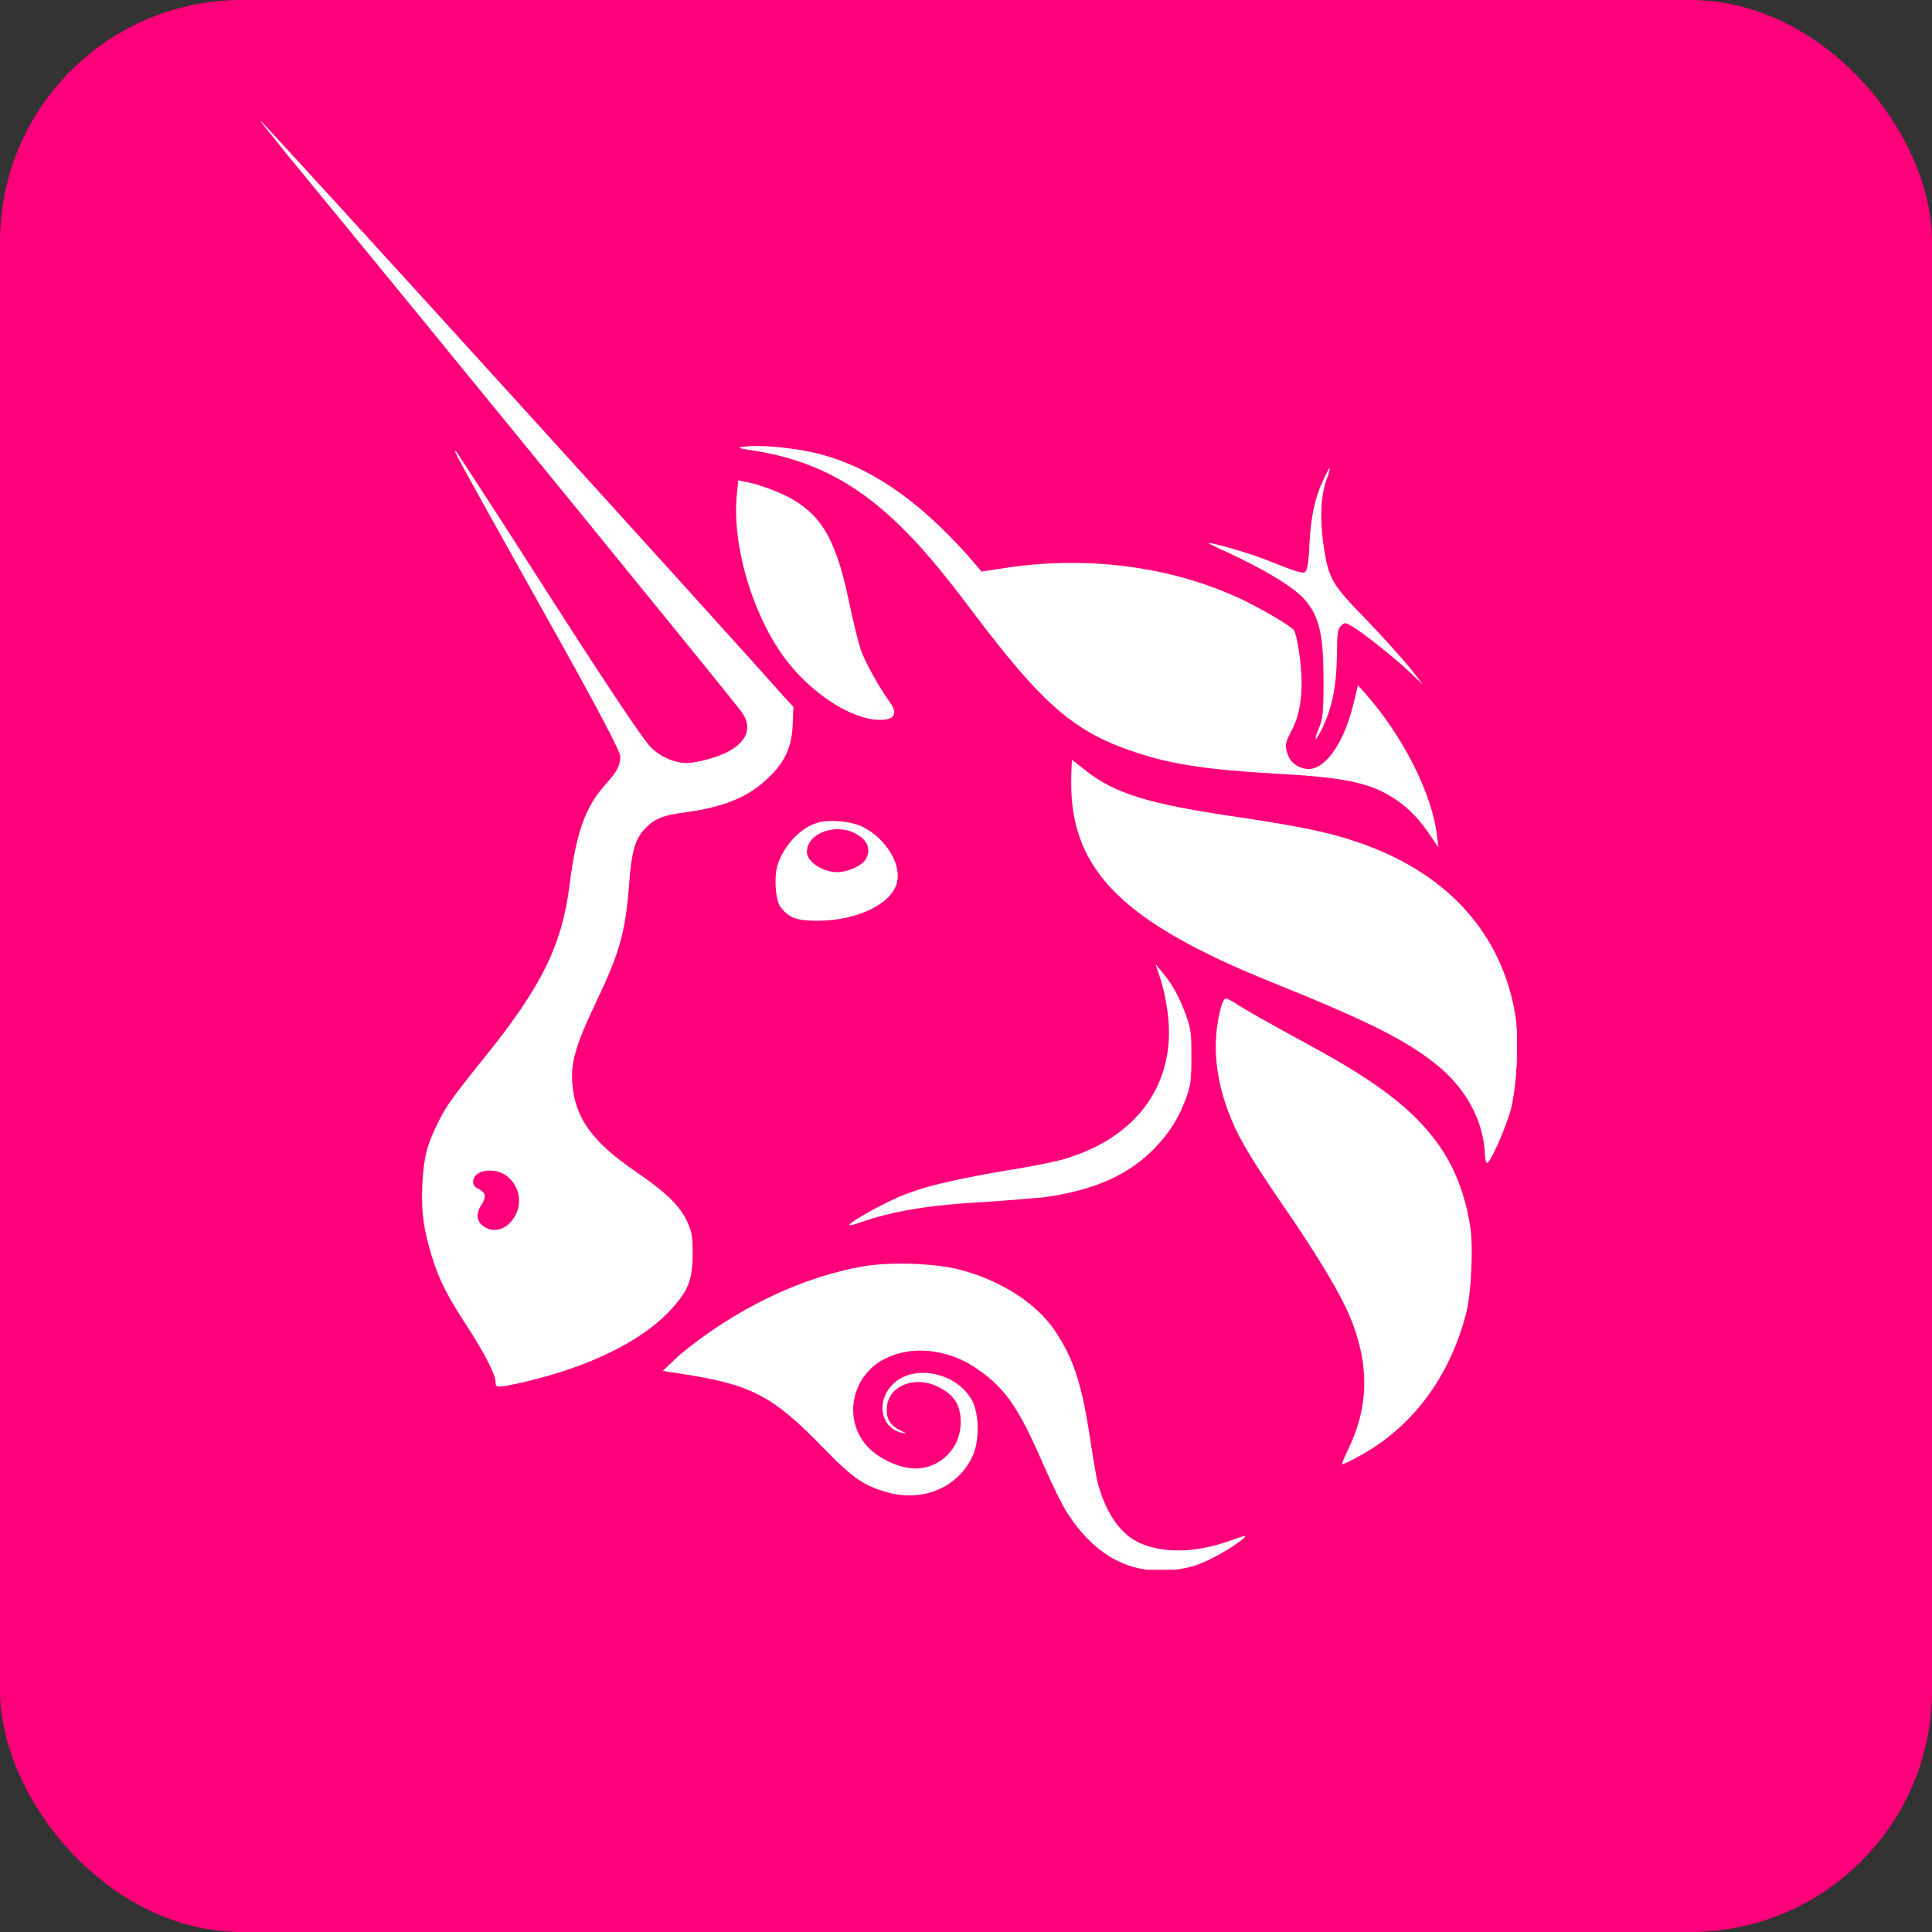 <svg width="512" height="512" viewBox="0 0 512 512" fill="none" xmlns="http://www.w3.org/2000/svg">
<rect x="0" y="0" width="512" height="512" fill="#333333" stroke="none"/>
<g clip-path="url(#clip0_17_2697)">
<path d="M0 0C168.96 0 337.92 0 512 0C512 168.96 512 337.92 512 512C343.04 512 174.08 512 0 512C0 343.04 0 174.08 0 0Z" fill="#FF007A"/>
<g clip-path="url(#clip1_17_2697)">
<path d="M199.589 119.381C195.434 118.786 195.236 118.588 197.214 118.39C200.974 117.796 209.68 118.588 215.813 119.975C230.059 123.344 242.92 132.062 256.573 147.319L260.134 151.48L265.278 150.687C287.241 147.121 309.797 149.895 328.594 158.613C333.738 160.991 341.851 165.746 342.84 166.935C343.236 167.331 343.829 169.907 344.225 172.483C345.61 181.796 345.016 188.731 342.049 194.081C340.466 197.053 340.466 197.845 341.455 200.421C342.246 202.402 344.621 203.789 346.797 203.789C351.546 203.789 356.492 196.26 358.867 185.759L359.856 181.598L361.637 183.579C371.728 194.873 379.642 210.526 380.829 221.622L381.225 224.594L379.444 222.019C376.476 217.461 373.706 214.489 369.947 211.913C363.22 207.356 356.097 205.969 337.3 204.978C320.284 203.988 310.589 202.601 301.091 199.43C284.867 194.081 276.557 187.146 257.364 161.585C248.856 150.291 243.514 144.149 238.172 138.997C226.498 127.703 214.824 121.759 199.589 119.381Z" fill="white"/>
<path d="M346.994 144.545C347.39 137.015 348.379 132.062 350.556 127.505C351.347 125.721 352.139 124.136 352.336 124.136C352.534 124.136 352.139 125.523 351.545 127.108C349.962 131.467 349.764 137.61 350.754 144.545C352.139 153.461 352.732 154.65 362.23 164.359C366.582 168.916 371.727 174.663 373.705 177.04L377.069 181.399L373.705 178.229C369.55 174.266 360.053 166.737 357.877 165.746C356.492 164.954 356.294 164.954 355.304 165.944C354.513 166.737 354.315 167.926 354.315 173.672C354.117 182.588 352.93 188.136 349.962 193.882C348.379 196.854 348.181 196.26 349.566 192.892C350.556 190.316 350.754 189.127 350.754 180.607C350.754 163.368 348.775 159.207 336.705 152.272C333.738 150.489 328.593 147.913 325.625 146.526C322.459 145.139 320.085 143.95 320.283 143.95C320.679 143.554 332.353 146.923 336.903 148.904C343.828 151.678 345.016 151.876 345.807 151.678C346.401 151.084 346.796 149.498 346.994 144.545Z" fill="white"/>
<path d="M207.7 174.068C199.39 162.576 194.048 144.743 195.235 131.468L195.631 127.307L197.609 127.703C201.171 128.297 207.305 130.675 210.272 132.458C218.187 137.214 221.748 143.752 225.112 160C226.101 164.755 227.486 170.303 228.08 172.087C229.069 175.059 232.829 181.994 235.994 186.353C238.171 189.523 236.786 191.108 231.839 190.712C224.321 189.92 214.23 182.985 207.7 174.068Z" fill="white"/>
<path d="M336.904 260.26C297.727 244.409 283.877 230.737 283.877 207.554C283.877 204.186 284.075 201.412 284.075 201.412C284.273 201.412 285.658 202.601 287.438 203.988C295.353 210.328 304.257 213.102 328.989 216.669C343.433 218.848 351.743 220.433 359.262 223.009C383.203 230.935 398.043 247.183 401.604 269.176C402.594 275.517 402 287.604 400.417 293.944C399.032 298.898 395.075 308.012 394.086 308.21C393.888 308.21 393.492 307.22 393.492 305.635C393.096 297.313 388.941 289.387 382.016 283.245C373.706 276.111 363.021 270.762 336.904 260.26Z" fill="white"/>
<path d="M309.203 266.799C308.807 263.827 307.818 260.062 307.224 258.477L306.235 255.505L308.016 257.684C310.588 260.656 312.566 264.223 314.347 269.176C315.732 272.941 315.732 274.13 315.732 280.272C315.732 286.217 315.534 287.604 314.347 290.972C312.369 296.322 309.994 300.087 306.037 304.248C298.914 311.579 289.615 315.542 276.358 317.325C273.984 317.523 267.256 318.118 261.321 318.514C246.481 319.307 236.588 320.892 227.684 324.062C226.497 324.458 225.31 324.854 225.112 324.656C224.716 324.26 230.85 320.693 235.796 318.316C242.722 314.947 249.845 313.164 265.476 310.39C273.192 309.201 281.107 307.616 283.085 306.824C302.673 300.681 312.369 285.424 309.203 266.799Z" fill="white"/>
<path d="M327.208 298.7C322.064 287.406 320.877 276.706 323.647 266.601C324.042 265.61 324.438 264.619 324.834 264.619C325.23 264.619 326.417 265.214 327.604 266.006C329.978 267.591 334.925 270.365 347.588 277.3C363.615 286.019 372.716 292.755 379.048 300.483C384.588 307.22 387.951 314.947 389.534 324.458C390.524 329.808 389.93 342.687 388.545 348.037C384.192 364.879 374.299 378.353 359.855 386.08C357.679 387.269 355.898 388.062 355.7 388.062C355.502 388.062 356.294 386.08 357.481 383.703C362.23 373.598 362.823 363.889 359.262 352.991C357.085 346.254 352.534 338.13 343.433 324.458C332.55 308.607 329.978 304.446 327.208 298.7Z" fill="white"/>
<path d="M179.803 359.331C194.444 347.046 212.45 338.328 229.07 335.554C236.193 334.365 248.065 334.762 254.594 336.545C265.081 339.319 274.578 345.263 279.524 352.594C284.273 359.728 286.45 365.87 288.626 379.542C289.418 384.892 290.407 390.44 290.605 391.629C292.188 398.762 295.353 404.31 299.311 407.282C305.444 411.839 316.129 412.037 326.615 408.074C328.396 407.48 329.979 406.885 329.979 407.084C330.375 407.48 325.032 411.046 321.471 412.83C316.524 415.406 312.567 416.198 307.225 416.198C297.728 416.198 289.615 411.245 283.086 401.337C281.701 399.356 278.931 393.61 276.557 388.26C269.631 372.211 266.07 367.455 257.958 362.105C250.835 357.548 241.733 356.557 234.808 359.926C225.706 364.285 223.332 375.975 229.663 383.108C232.236 386.081 236.984 388.458 240.942 389.053C248.262 390.043 254.594 384.297 254.594 376.966C254.594 372.211 252.813 369.437 248.065 367.257C241.733 364.483 234.808 367.653 235.006 373.796C235.006 376.372 236.193 377.957 238.765 379.146C240.348 379.938 240.348 379.938 239.161 379.74C233.423 378.551 232.038 371.418 236.589 366.861C242.129 361.313 253.803 363.69 257.76 371.418C259.343 374.588 259.54 380.929 258.155 384.892C254.792 393.61 245.295 398.167 235.599 395.591C229.07 393.808 226.3 392.025 218.385 383.901C204.535 369.635 199.193 366.861 179.407 363.889L175.647 363.294L179.803 359.331Z" fill="white"/>
<path fill-rule="evenodd" clip-rule="evenodd" d="M75.727 40.52C121.829 96.594 192.861 183.777 196.422 188.533C199.39 192.495 198.203 196.26 193.257 199.034C190.487 200.619 184.749 202.204 181.979 202.204C178.813 202.204 175.053 200.619 172.481 198.043C170.701 196.26 162.984 184.966 145.572 157.82C132.316 137.015 121.037 119.777 120.84 119.579C120.048 119.183 120.048 119.183 144.187 162.378C159.422 189.523 164.369 199.232 164.369 200.421C164.369 202.997 163.578 204.384 160.412 207.95C155.07 213.895 152.695 220.632 150.914 234.7C148.936 250.353 143.594 261.449 128.358 280.272C119.455 291.368 118.07 293.35 115.893 297.907C113.123 303.455 112.332 306.625 111.936 313.759C111.54 321.288 112.332 326.043 114.508 333.176C116.487 339.517 118.663 343.678 124.005 351.802C128.556 358.935 131.326 364.285 131.326 366.266C131.326 367.851 131.722 367.851 138.845 366.266C155.861 362.303 169.909 355.567 177.626 347.245C182.374 342.093 183.562 339.319 183.562 332.186C183.562 327.628 183.364 326.638 182.176 323.864C180.198 319.505 176.439 315.938 168.326 310.39C157.642 303.059 153.091 297.115 151.904 289.189C150.914 282.452 152.102 277.895 158.037 265.412C164.171 252.533 165.754 247.183 166.743 234.105C167.337 225.783 168.326 222.415 170.701 219.839C173.273 217.065 175.449 216.074 181.583 215.282C191.674 213.895 198.203 211.319 203.348 206.365C207.898 202.204 209.877 198.043 210.075 191.901L210.273 187.344L207.701 184.57C198.401 173.87 69.594 32 69 32C68.802 32 71.968 35.765 75.727 40.52ZM136.471 322.279C138.647 318.514 137.46 313.759 133.898 311.381C130.535 309.201 125.39 310.192 125.39 313.164C125.39 313.957 125.786 314.749 126.973 315.145C128.754 316.136 128.952 317.127 127.567 319.306C126.182 321.486 126.182 323.467 127.963 324.854C130.733 327.034 134.492 325.845 136.471 322.279Z" fill="white"/>
<path fill-rule="evenodd" clip-rule="evenodd" d="M216.604 218.056C211.856 219.443 207.305 224.594 205.92 229.746C205.129 232.916 205.524 238.663 206.909 240.446C209.086 243.22 211.064 244.012 216.604 244.012C227.487 244.012 236.786 239.257 237.776 233.511C238.765 228.755 234.61 222.217 228.872 219.245C225.904 217.659 219.77 217.065 216.604 218.056ZM229.268 227.963C230.85 225.585 230.257 223.009 227.289 221.226C221.947 217.858 213.834 220.632 213.834 225.783C213.834 228.359 217.99 231.133 221.947 231.133C224.519 231.133 228.08 229.548 229.268 227.963Z" fill="white"/>
</g>
</g>
<defs>
<clipPath id="clip0_17_2697">
<rect width="512" height="512" rx="64" fill="white"/>
</clipPath>
<clipPath id="clip1_17_2697">
<rect width="333" height="384" fill="white" transform="translate(69 32)"/>
</clipPath>
</defs>
</svg>
